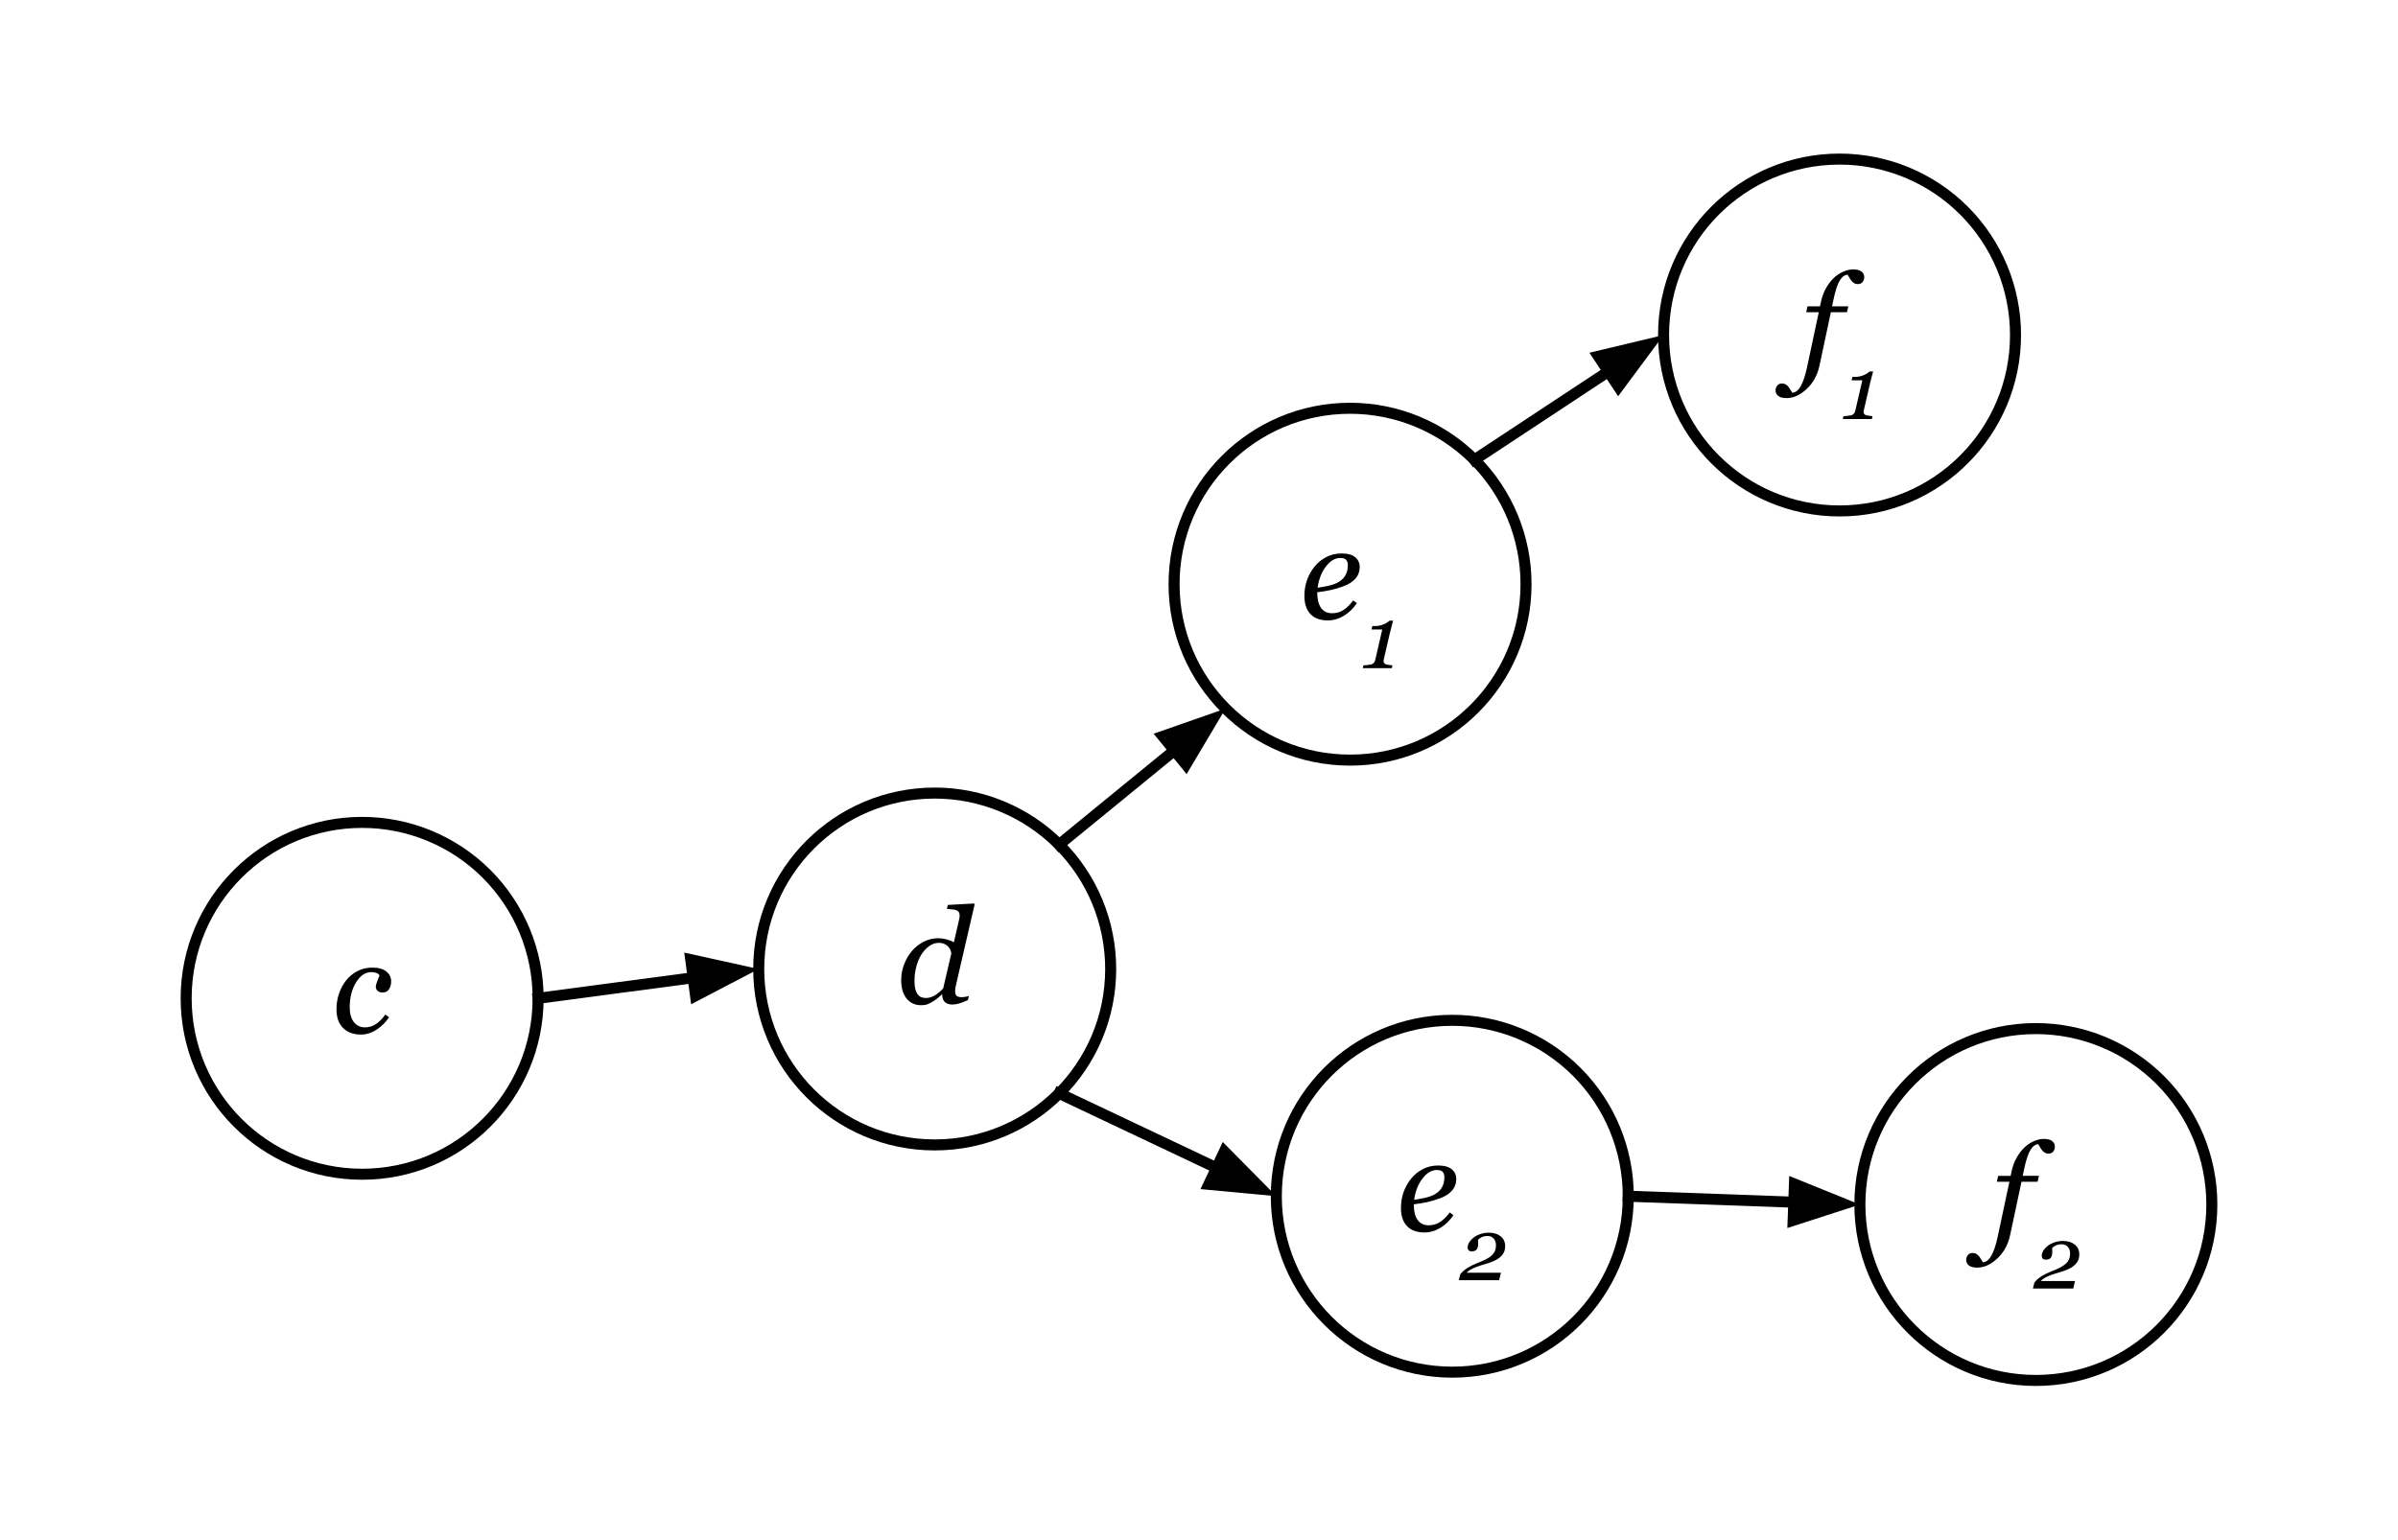 <svg version="1.1" viewBox="0.0 0.0 870.388 558.966" fill="none" stroke="none" stroke-linecap="square" stroke-miterlimit="10" xmlns:xlink="http://www.w3.org/1999/xlink" xmlns="http://www.w3.org/2000/svg"><clipPath id="p.0"><path d="m0 0l870.388 0l0 558.966l-870.388 0l0 -558.966z" clip-rule="nonzero"/></clipPath><g clip-path="url(#p.0)"><path fill="#000000" fill-opacity="0.0" d="m0 0l870.388 0l0 558.966l-870.388 0z" fill-rule="evenodd"/><path fill="#000000" fill-opacity="0.0" d="m67.568 362.465l0 0c0 -35.277 28.597 -63.874 63.874 -63.874l0 0c16.94 0 33.187 6.73 45.166 18.708c11.979 11.979 18.708 28.225 18.708 45.166l0 0c0 35.277 -28.597 63.874 -63.874 63.874l0 0c-35.277 0 -63.874 -28.597 -63.874 -63.874z" fill-rule="evenodd"/><path stroke="#000000" stroke-width="4.0" stroke-linejoin="round" stroke-linecap="butt" d="m67.568 362.465l0 0c0 -35.277 28.597 -63.874 63.874 -63.874l0 0c16.94 0 33.187 6.73 45.166 18.708c11.979 11.979 18.708 28.225 18.708 45.166l0 0c0 35.277 -28.597 63.874 -63.874 63.874l0 0c-35.277 0 -63.874 -28.597 -63.874 -63.874z" fill-rule="evenodd"/><path fill="#000000" fill-opacity="0.0" d="m91.521 319.882l79.843 0l0 85.165l-79.843 0z" fill-rule="evenodd"/><path fill="#000000" d="m130.993 375.618q-4.109 0 -6.484 -2.391q-2.375 -2.391 -2.375 -6.797q0 -2.938 0.891 -5.609q0.906 -2.688 2.531 -4.781q1.609 -2.078 4.078 -3.406q2.484 -1.328 5.5 -1.328q3.359 0 5.094 1.422q1.75 1.422 1.75 3.578q0 1.609 -0.766 2.828q-0.75 1.219 -2.281 1.219q-1.266 0 -1.906 -0.625q-0.625 -0.641 -0.625 -1.406q0 -0.75 0.516 -2.047q0.516 -1.312 0.828 -2.109q-0.266 -0.625 -1.156 -0.922q-0.891 -0.297 -1.844 -0.297q-3.188 0 -5.5 3.719q-2.313 3.719 -2.313 9.109q0 3.328 1.484 5.281q1.5 1.953 4.031 1.953q2.266 0 4.031 -1.219q1.781 -1.219 3.391 -3.438l1.344 0.984q-1.625 2.547 -4.406 4.422q-2.766 1.859 -5.812 1.859z" fill-rule="nonzero"/><path fill="#000000" fill-opacity="0.0" d="m275.392 351.819l0 0c0 -35.277 28.597 -63.874 63.874 -63.874l0 0c16.94 0 33.187 6.73 45.166 18.708c11.979 11.979 18.708 28.225 18.708 45.166l0 0c0 35.277 -28.597 63.874 -63.874 63.874l0 0c-35.277 0 -63.874 -28.597 -63.874 -63.874z" fill-rule="evenodd"/><path stroke="#000000" stroke-width="4.0" stroke-linejoin="round" stroke-linecap="butt" d="m275.392 351.819l0 0c0 -35.277 28.597 -63.874 63.874 -63.874l0 0c16.94 0 33.187 6.73 45.166 18.708c11.979 11.979 18.708 28.225 18.708 45.166l0 0c0 35.277 -28.597 63.874 -63.874 63.874l0 0c-35.277 0 -63.874 -28.597 -63.874 -63.874z" fill-rule="evenodd"/><path fill="#000000" fill-opacity="0.0" d="m299.345 309.236l79.843 0l0 85.165l-79.843 0z" fill-rule="evenodd"/><path fill="#000000" d="m341.993 361.097l-0.172 0q-0.516 0.453 -1.344 1.172q-0.812 0.703 -1.703 1.25q-1.125 0.703 -2.078 1.078q-0.938 0.375 -2.328 0.375q-3.391 0 -5.328 -2.453q-1.938 -2.453 -1.938 -6.672q0 -2.953 1.047 -5.688q1.047 -2.75 2.844 -4.875q1.766 -2.062 4.234 -3.344q2.469 -1.281 5.172 -1.281q1.609 0 3.203 0.422q1.594 0.422 2.625 1.031l1.828 -7.969q0.141 -0.625 0.203 -0.969q0.062 -0.359 0.062 -0.781q0 -0.844 -0.344 -1.281q-0.344 -0.453 -0.953 -0.672q-0.562 -0.203 -1.547 -0.266q-0.984 -0.078 -1.781 -0.172l0.328 -1.438l9.5 -0.531l0.234 0.344l-6.5 28.109q-0.188 0.766 -0.391 1.766q-0.188 1.0 -0.188 1.516q0 1.328 0.562 1.812q0.562 0.484 1.891 0.484q0.453 0 1.266 -0.141q0.828 -0.141 1.266 -0.312l-0.344 1.5q-1.969 0.891 -3.266 1.25q-1.281 0.359 -2.391 0.359q-1.688 0 -2.688 -0.875q-0.984 -0.891 -0.984 -2.75zm3.297 -14.922q-0.047 -0.688 -0.359 -1.328q-0.297 -0.641 -0.766 -1.156q-0.531 -0.594 -1.391 -0.969q-0.859 -0.391 -2.031 -0.391q-1.797 0 -3.406 1.125q-1.609 1.125 -2.828 3.0q-1.172 1.797 -1.875 4.344q-0.703 2.547 -0.703 5.094q0 1.438 0.156 2.547q0.172 1.094 0.641 2.031q0.453 0.859 1.266 1.375q0.828 0.5 2.188 0.5q1.281 0 2.797 -0.766q1.516 -0.781 3.359 -2.703l2.953 -12.703z" fill-rule="nonzero"/><path fill="#000000" fill-opacity="0.0" d="m463.255 434.323l0 0c0 -35.277 28.597 -63.874 63.874 -63.874l0 0c16.94 0 33.187 6.73 45.166 18.708c11.979 11.979 18.708 28.225 18.708 45.166l0 0c0 35.277 -28.597 63.874 -63.874 63.874l0 0c-35.277 0 -63.874 -28.597 -63.874 -63.874z" fill-rule="evenodd"/><path stroke="#000000" stroke-width="4.0" stroke-linejoin="round" stroke-linecap="butt" d="m463.255 434.323l0 0c0 -35.277 28.597 -63.874 63.874 -63.874l0 0c16.94 0 33.187 6.73 45.166 18.708c11.979 11.979 18.708 28.225 18.708 45.166l0 0c0 35.277 -28.597 63.874 -63.874 63.874l0 0c-35.277 0 -63.874 -28.597 -63.874 -63.874z" fill-rule="evenodd"/><path fill="#000000" fill-opacity="0.0" d="m487.207 391.74l79.843 0l0 85.165l-79.843 0z" fill-rule="evenodd"/><path fill="#000000" d="m528.574 428.039q0 2.484 -1.562 4.266q-1.547 1.781 -4.531 2.844q-2.172 0.797 -4.406 1.297q-2.219 0.484 -4.922 0.812q0 3.703 1.375 5.656q1.375 1.953 4.016 1.953q2.344 0 4.141 -1.172q1.797 -1.172 3.531 -3.484l1.328 0.984q-1.875 2.859 -4.688 4.578q-2.812 1.703 -5.828 1.703q-4.156 0 -6.344 -2.312q-2.188 -2.328 -2.188 -6.594q0 -2.953 0.922 -5.641q0.922 -2.688 2.703 -4.906q1.734 -2.188 4.25 -3.516q2.531 -1.344 5.578 -1.344q3.375 0 5.0 1.375q1.625 1.375 1.625 3.5zm-4.312 -0.578q0 -0.922 -0.266 -1.438q-0.25 -0.531 -0.641 -0.797q-0.422 -0.281 -0.891 -0.344q-0.469 -0.078 -0.969 -0.078q-2.812 0 -5.188 3.094q-2.375 3.094 -3.016 7.719q1.641 -0.234 3.703 -0.672q2.062 -0.438 3.422 -1.141q1.953 -1.0 2.891 -2.578q0.953 -1.594 0.953 -3.766z" fill-rule="nonzero"/><path fill="#000000" d="m546.324 452.445q0 1.719 -0.844 2.906q-0.844 1.172 -2.297 2.0q-1.094 0.625 -2.547 1.109q-1.438 0.469 -3.172 0.984q-1.484 0.438 -2.875 1.094q-1.375 0.641 -2.266 1.562l12.453 0l-0.641 2.719l-14.641 0l0.516 -2.125q0.469 -0.625 1.125 -1.219q0.656 -0.594 1.547 -1.156q0.781 -0.484 1.734 -0.953q0.969 -0.469 2.094 -0.906q1.453 -0.562 2.531 -1.094q1.094 -0.547 1.844 -1.109q1.141 -0.844 1.609 -1.828q0.484 -1.0 0.484 -2.328q0 -1.547 -0.844 -2.438q-0.844 -0.906 -2.188 -0.906q-1.297 0 -2.203 0.453q-0.906 0.453 -1.266 0.969q0 0.188 0.016 0.531q0.031 0.344 0.031 0.828q0 1.406 -0.547 2.109q-0.547 0.688 -1.75 0.688q-0.859 0 -1.203 -0.391q-0.328 -0.406 -0.328 -0.984q0 -0.922 0.562 -1.859q0.578 -0.953 1.625 -1.766q1.016 -0.797 2.438 -1.281q1.422 -0.5 3.078 -0.5q2.656 0 4.281 1.312q1.641 1.312 1.641 3.578z" fill-rule="nonzero"/><path fill="#000000" fill-opacity="0.0" d="m426.146 212.105l0 0c0 -35.277 28.597 -63.874 63.874 -63.874l0 0c16.94 0 33.187 6.73 45.166 18.708c11.979 11.979 18.708 28.225 18.708 45.166l0 0c0 35.277 -28.597 63.874 -63.874 63.874l0 0c-35.277 0 -63.874 -28.597 -63.874 -63.874z" fill-rule="evenodd"/><path stroke="#000000" stroke-width="4.0" stroke-linejoin="round" stroke-linecap="butt" d="m426.146 212.105l0 0c0 -35.277 28.597 -63.874 63.874 -63.874l0 0c16.94 0 33.187 6.73 45.166 18.708c11.979 11.979 18.708 28.225 18.708 45.166l0 0c0 35.277 -28.597 63.874 -63.874 63.874l0 0c-35.277 0 -63.874 -28.597 -63.874 -63.874z" fill-rule="evenodd"/><path fill="#000000" fill-opacity="0.0" d="m450.098 169.522l79.843 0l0 85.165l-79.843 0z" fill-rule="evenodd"/><path fill="#000000" d="m493.527 205.821q0 2.484 -1.562 4.266q-1.547 1.781 -4.531 2.844q-2.172 0.797 -4.406 1.297q-2.219 0.484 -4.922 0.812q0 3.703 1.375 5.656q1.375 1.953 4.016 1.953q2.344 0 4.141 -1.172q1.797 -1.172 3.531 -3.484l1.328 0.984q-1.875 2.859 -4.688 4.578q-2.812 1.703 -5.828 1.703q-4.156 0 -6.344 -2.312q-2.188 -2.328 -2.188 -6.594q0 -2.953 0.922 -5.641q0.922 -2.688 2.703 -4.906q1.734 -2.188 4.25 -3.516q2.531 -1.344 5.578 -1.344q3.375 0 5.0 1.375q1.625 1.375 1.625 3.5zm-4.312 -0.578q0 -0.922 -0.266 -1.438q-0.25 -0.531 -0.641 -0.797q-0.422 -0.281 -0.891 -0.344q-0.469 -0.078 -0.969 -0.078q-2.812 0 -5.188 3.094q-2.375 3.094 -3.016 7.719q1.641 -0.234 3.703 -0.672q2.062 -0.438 3.422 -1.141q1.953 -1.0 2.891 -2.578q0.953 -1.594 0.953 -3.766z" fill-rule="nonzero"/><path fill="#000000" d="m505.652 225.337q-0.328 1.172 -0.719 2.688q-0.391 1.5 -0.531 2.125l-2.156 9.344q-0.031 0.125 -0.047 0.266q-0.016 0.141 -0.016 0.266q0 0.406 0.188 0.688q0.188 0.266 0.453 0.391q0.312 0.156 1.188 0.297q0.875 0.141 1.406 0.172l-0.25 1.031l-10.531 0l0.25 -1.031q0.484 -0.031 1.484 -0.125q1.016 -0.109 1.422 -0.219q0.422 -0.125 0.828 -0.547q0.406 -0.438 0.531 -1.016l2.562 -11.125l-3.891 0l0.281 -1.234l0.859 0q1.625 0 3.047 -0.547q1.422 -0.562 2.344 -1.422l1.297 0z" fill-rule="nonzero"/><path fill="#000000" fill-opacity="0.0" d="m603.815 121.635l0 0c0 -35.277 28.597 -63.874 63.874 -63.874l0 0c16.94 0 33.187 6.73 45.166 18.708c11.979 11.979 18.708 28.225 18.708 45.166l0 0c0 35.277 -28.597 63.874 -63.874 63.874l0 0c-35.277 0 -63.874 -28.597 -63.874 -63.874z" fill-rule="evenodd"/><path stroke="#000000" stroke-width="4.0" stroke-linejoin="round" stroke-linecap="butt" d="m603.815 121.635l0 0c0 -35.277 28.597 -63.874 63.874 -63.874l0 0c16.94 0 33.187 6.73 45.166 18.708c11.979 11.979 18.708 28.225 18.708 45.166l0 0c0 35.277 -28.597 63.874 -63.874 63.874l0 0c-35.277 0 -63.874 -28.597 -63.874 -63.874z" fill-rule="evenodd"/><path fill="#000000" fill-opacity="0.0" d="m627.768 79.052l79.843 0l0 85.165l-79.843 0z" fill-rule="evenodd"/><path fill="#000000" d="m664.537 113.367l-4.125 19.359q-1.109 5.203 -4.656 8.5q-3.531 3.312 -7.281 3.312q-2.062 0 -3.031 -0.781q-0.984 -0.781 -0.984 -1.984q0 -1.0 0.609 -1.781q0.609 -0.766 1.766 -0.766q0.719 0 1.281 0.328q0.547 0.328 0.969 0.812q0.328 0.406 0.734 1.078q0.406 0.688 0.719 1.172q1.797 -0.141 3.078 -2.438q1.281 -2.297 2.219 -6.562l4.312 -20.25l-4.562 0l0.484 -2.141l4.531 0l0.328 -1.594q0.562 -2.719 1.781 -4.891q1.219 -2.188 2.766 -3.703q1.516 -1.5 3.453 -2.359q1.938 -0.859 3.719 -0.859q2.062 0 3.031 0.797q0.969 0.781 0.969 1.969q0 1.016 -0.578 1.797q-0.562 0.766 -1.781 0.766q-0.734 0 -1.281 -0.312q-0.531 -0.328 -0.953 -0.844q-0.469 -0.578 -0.75 -1.094q-0.281 -0.516 -0.703 -1.156q-1.609 0.078 -2.859 2.141q-1.234 2.062 -2.25 6.859l-0.516 2.484l5.891 0l-0.5 2.141l-5.828 0z" fill-rule="nonzero"/><path fill="#000000" d="m679.888 134.867q-0.328 1.172 -0.719 2.688q-0.391 1.5 -0.531 2.125l-2.156 9.344q-0.031 0.125 -0.047 0.266q-0.016 0.141 -0.016 0.266q0 0.406 0.188 0.688q0.188 0.266 0.453 0.391q0.312 0.156 1.188 0.297q0.875 0.141 1.406 0.172l-0.25 1.031l-10.531 0l0.25 -1.031q0.484 -0.031 1.484 -0.125q1.016 -0.109 1.422 -0.219q0.422 -0.125 0.828 -0.547q0.406 -0.438 0.531 -1.016l2.562 -11.125l-3.891 0l0.281 -1.234l0.859 0q1.625 0 3.047 -0.547q1.422 -0.562 2.344 -1.422l1.297 0z" fill-rule="nonzero"/><path fill="#000000" fill-opacity="0.0" d="m675.072 437.331l0 0c0 -35.277 28.597 -63.874 63.874 -63.874l0 0c16.94 0 33.187 6.73 45.166 18.708c11.979 11.979 18.708 28.225 18.708 45.166l0 0c0 35.277 -28.597 63.874 -63.874 63.874l0 0c-35.277 0 -63.874 -28.597 -63.874 -63.874z" fill-rule="evenodd"/><path stroke="#000000" stroke-width="4.0" stroke-linejoin="round" stroke-linecap="butt" d="m675.072 437.331l0 0c0 -35.277 28.597 -63.874 63.874 -63.874l0 0c16.94 0 33.187 6.73 45.166 18.708c11.979 11.979 18.708 28.225 18.708 45.166l0 0c0 35.277 -28.597 63.874 -63.874 63.874l0 0c-35.277 0 -63.874 -28.597 -63.874 -63.874z" fill-rule="evenodd"/><path fill="#000000" fill-opacity="0.0" d="m699.025 394.748l79.842 0l0 85.165l-79.842 0z" fill-rule="evenodd"/><path fill="#000000" d="m733.731 429.062l-4.125 19.359q-1.109 5.203 -4.656 8.5q-3.531 3.312 -7.281 3.312q-2.062 0 -3.031 -0.781q-0.984 -0.781 -0.984 -1.984q0 -1.0 0.609 -1.781q0.609 -0.766 1.766 -0.766q0.719 0 1.281 0.328q0.547 0.328 0.969 0.812q0.328 0.406 0.734 1.078q0.406 0.688 0.719 1.172q1.797 -0.141 3.078 -2.438q1.281 -2.297 2.219 -6.562l4.312 -20.25l-4.562 0l0.484 -2.141l4.531 0l0.328 -1.594q0.562 -2.719 1.781 -4.891q1.219 -2.188 2.766 -3.703q1.516 -1.5 3.453 -2.359q1.938 -0.859 3.719 -0.859q2.062 0 3.031 0.797q0.969 0.781 0.969 1.969q0 1.016 -0.578 1.797q-0.562 0.766 -1.781 0.766q-0.734 0 -1.281 -0.312q-0.531 -0.328 -0.953 -0.844q-0.469 -0.578 -0.75 -1.094q-0.281 -0.516 -0.703 -1.156q-1.609 0.078 -2.859 2.141q-1.234 2.062 -2.25 6.859l-0.516 2.484l5.891 0l-0.5 2.141l-5.828 0z" fill-rule="nonzero"/><path fill="#000000" d="m754.708 455.453q0 1.719 -0.844 2.906q-0.844 1.172 -2.297 2.0q-1.094 0.625 -2.547 1.109q-1.438 0.469 -3.172 0.984q-1.484 0.438 -2.875 1.094q-1.375 0.641 -2.266 1.562l12.453 0l-0.641 2.719l-14.641 0l0.516 -2.125q0.469 -0.625 1.125 -1.219q0.656 -0.594 1.547 -1.156q0.781 -0.484 1.734 -0.953q0.969 -0.469 2.094 -0.906q1.453 -0.562 2.531 -1.094q1.094 -0.547 1.844 -1.109q1.141 -0.844 1.609 -1.828q0.484 -1.0 0.484 -2.328q0 -1.547 -0.844 -2.438q-0.844 -0.906 -2.188 -0.906q-1.297 0 -2.203 0.453q-0.906 0.453 -1.266 0.969q0 0.188 0.016 0.531q0.031 0.344 0.031 0.828q0 1.406 -0.547 2.109q-0.547 0.688 -1.75 0.688q-0.859 0 -1.203 -0.391q-0.328 -0.406 -0.328 -0.984q0 -0.922 0.562 -1.859q0.578 -0.953 1.625 -1.766q1.016 -0.797 2.438 -1.281q1.422 -0.5 3.078 -0.5q2.656 0 4.281 1.312q1.641 1.312 1.641 3.578z" fill-rule="nonzero"/><path fill="#000000" fill-opacity="0.0" d="m195.316 362.465l80.063 -10.646" fill-rule="evenodd"/><path stroke="#000000" stroke-width="4.0" stroke-linejoin="round" stroke-linecap="butt" d="m195.316 362.465l56.272 -7.482" fill-rule="evenodd"/><path fill="#000000" stroke="#000000" stroke-width="4.0" stroke-linecap="butt" d="m252.459 361.532l17.123 -8.942l-18.865 -4.157z" fill-rule="evenodd"/><path fill="#000000" fill-opacity="0.0" d="m384.432 306.653l60.409 -49.386" fill-rule="evenodd"/><path stroke="#000000" stroke-width="4.0" stroke-linejoin="round" stroke-linecap="butt" d="m384.432 306.653l41.828 -34.196" fill-rule="evenodd"/><path fill="#000000" stroke="#000000" stroke-width="4.0" stroke-linecap="butt" d="m430.442 277.573l9.872 -16.604l-18.235 6.374z" fill-rule="evenodd"/><path fill="#000000" fill-opacity="0.0" d="m535.185 166.939l68.63 -45.291" fill-rule="evenodd"/><path stroke="#000000" stroke-width="4.0" stroke-linejoin="round" stroke-linecap="butt" d="m535.185 166.939l48.599 -32.072" fill-rule="evenodd"/><path fill="#000000" stroke="#000000" stroke-width="4.0" stroke-linecap="butt" d="m587.423 140.382l11.511 -15.513l-18.79 4.484z" fill-rule="evenodd"/><path fill="#000000" fill-opacity="0.0" d="m384.432 396.985l78.835 37.323" fill-rule="evenodd"/><path stroke="#000000" stroke-width="4.0" stroke-linejoin="round" stroke-linecap="butt" d="m384.432 396.985l57.143 27.053" fill-rule="evenodd"/><path fill="#000000" stroke="#000000" stroke-width="4.0" stroke-linecap="butt" d="m438.748 430.009l19.234 1.796l-13.579 -13.739z" fill-rule="evenodd"/><path fill="#000000" fill-opacity="0.0" d="m591.003 434.323l84.063 3.024" fill-rule="evenodd"/><path stroke="#000000" stroke-width="4.0" stroke-linejoin="round" stroke-linecap="butt" d="m591.003 434.323l60.078 2.161" fill-rule="evenodd"/><path fill="#000000" stroke="#000000" stroke-width="4.0" stroke-linecap="butt" d="m650.844 443.086l18.378 -5.95l-17.903 -7.255z" fill-rule="evenodd"/></g></svg>